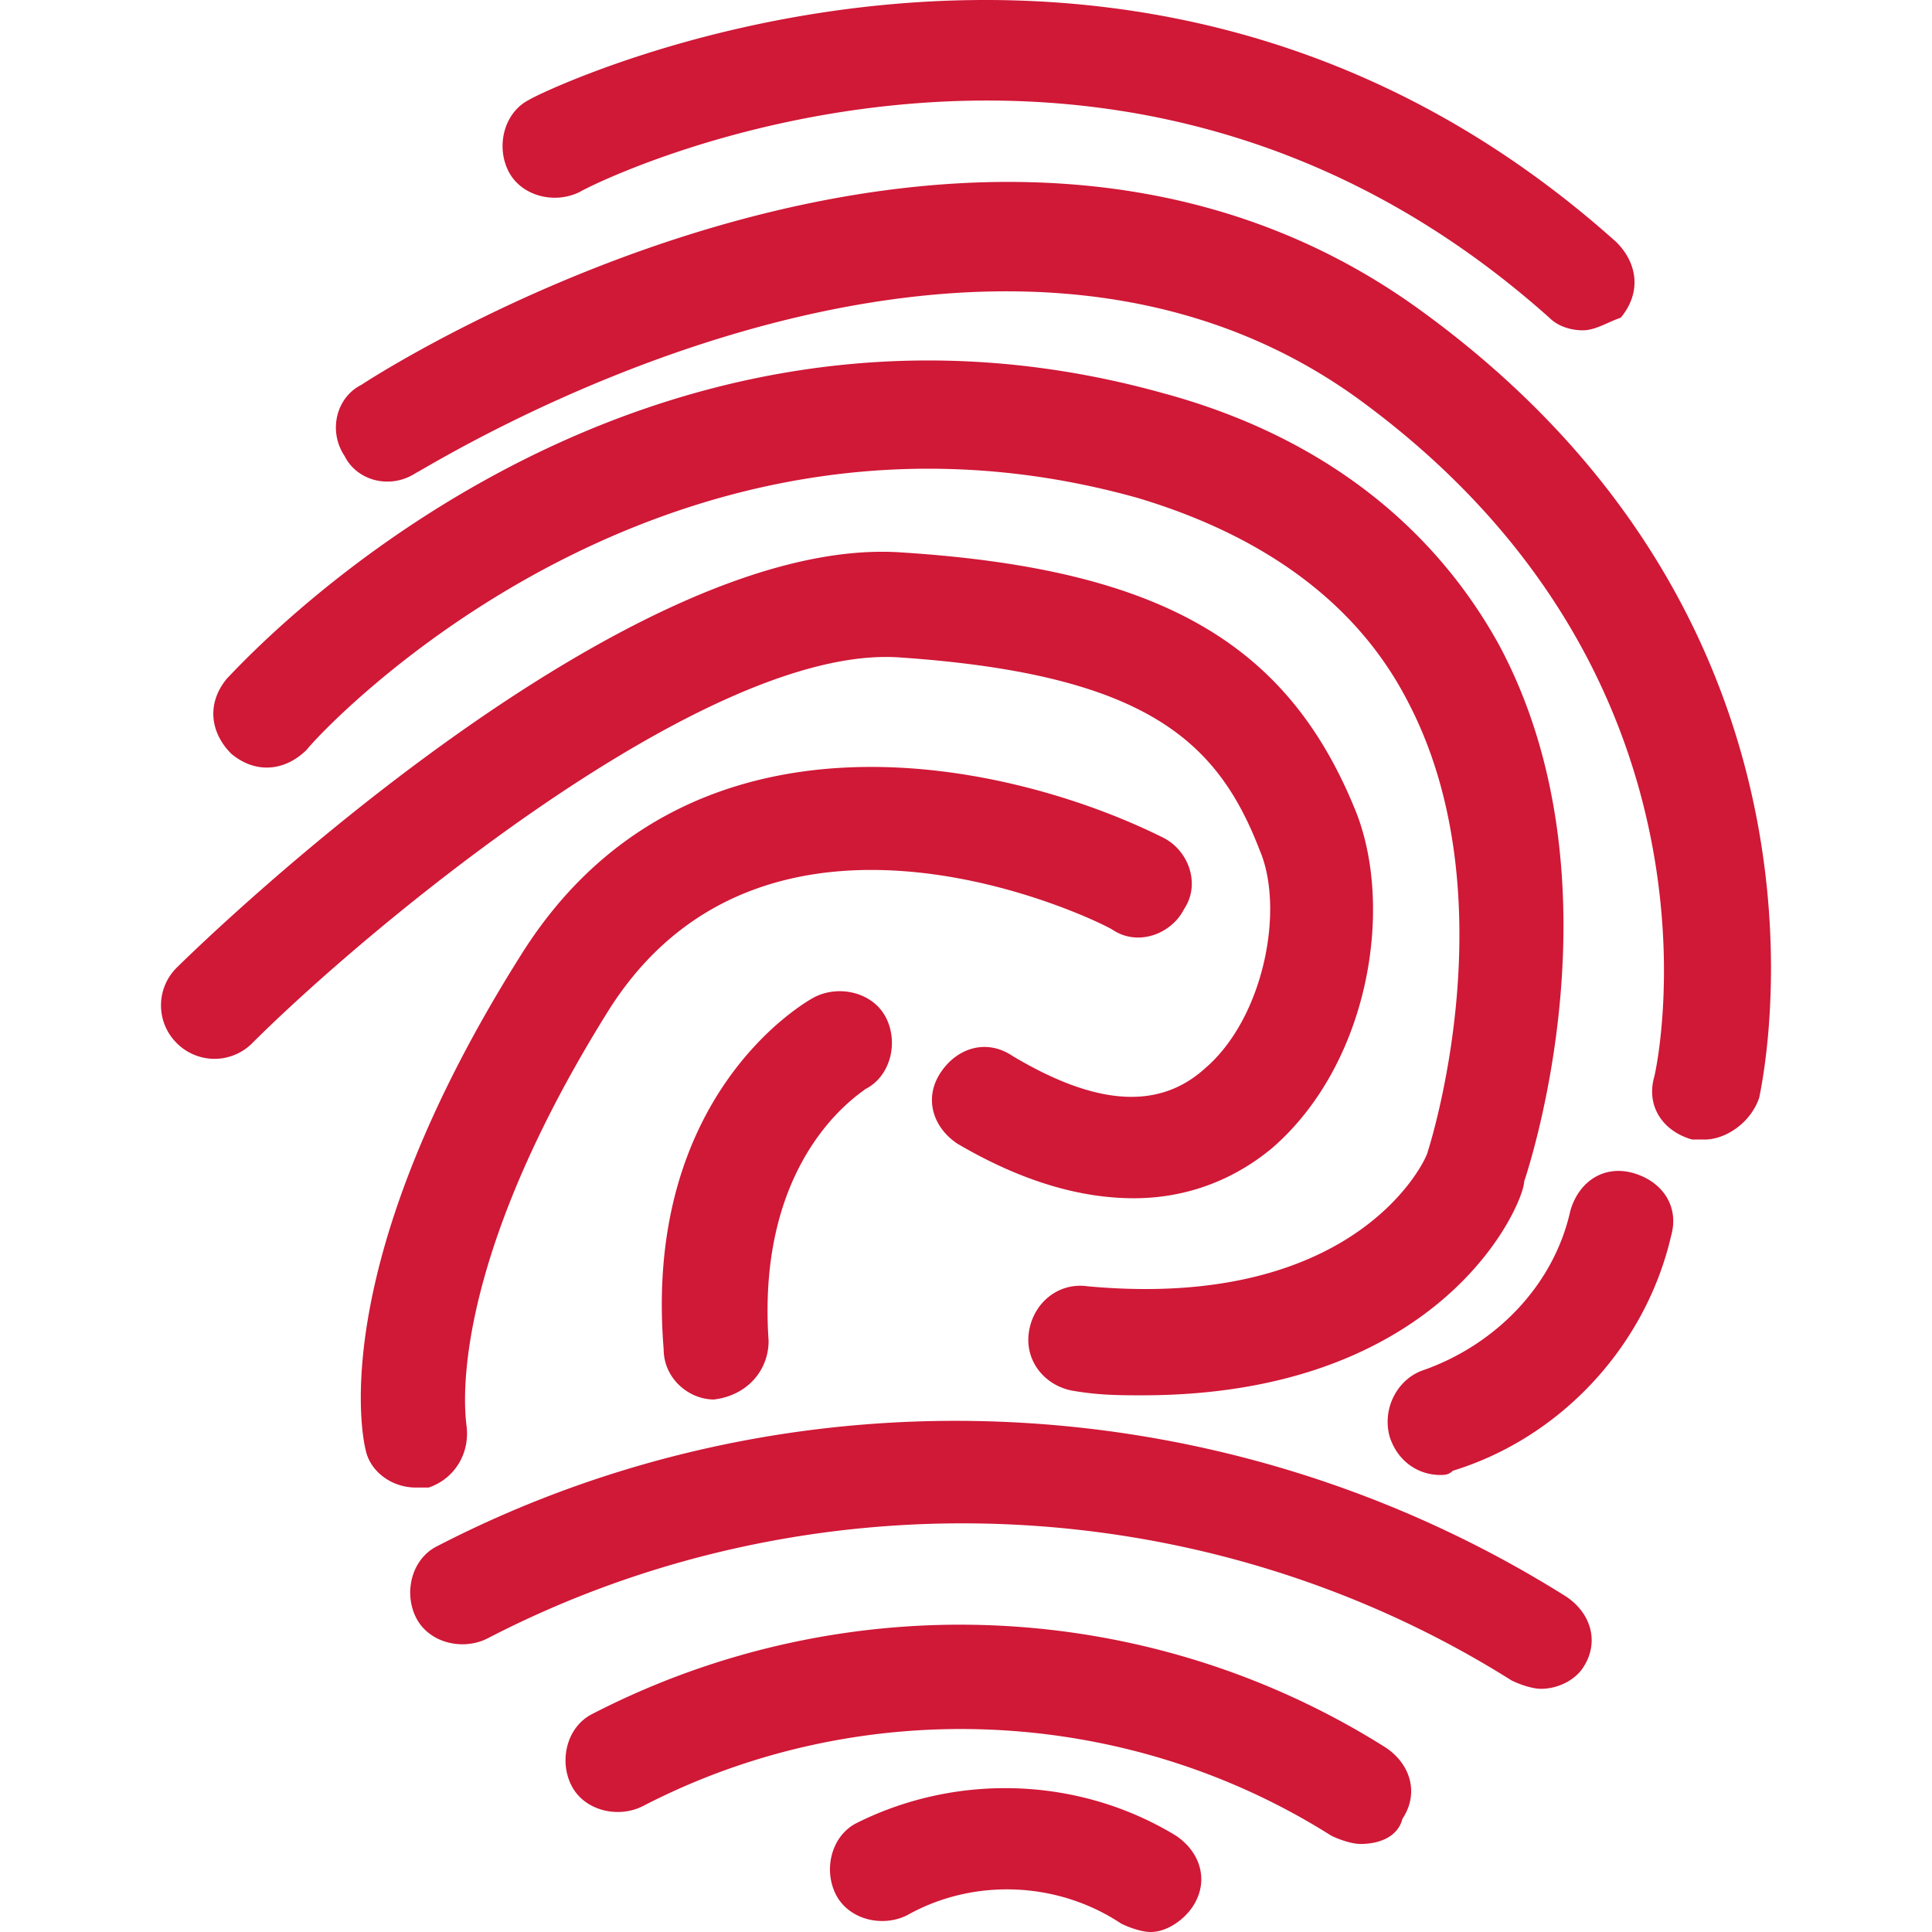 <?xml version="1.0" standalone="no"?><!DOCTYPE svg PUBLIC "-//W3C//DTD SVG 1.1//EN" "http://www.w3.org/Graphics/SVG/1.1/DTD/svg11.dtd"><svg t="1757351723307" class="icon" viewBox="0 0 1024 1024" version="1.1" xmlns="http://www.w3.org/2000/svg" p-id="12869" xmlns:xlink="http://www.w3.org/1999/xlink" width="200" height="200"><path d="M623.179 972.885c13.344 8.885 17.803 24.448 8.896 37.781-4.448 6.667-13.344 13.333-22.24 13.333-4.459 0-11.125-2.219-15.573-4.448-33.387-22.219-77.867-24.437-113.472-4.437-13.344 6.667-31.147 2.219-37.824-11.115-6.667-13.333-2.219-31.115 11.125-37.781 53.397-26.667 117.92-24.448 169.088 6.667z m111.243-46.667c13.344 8.885 17.792 24.448 8.896 37.781-2.229 8.885-11.125 13.333-22.251 13.333-4.448 0-11.125-2.219-15.573-4.448-109.013-68.885-249.173-75.552-364.864-15.552-13.355 6.667-31.147 2.219-37.824-11.115-6.677-13.333-2.219-31.115 11.125-37.781 133.493-68.885 293.675-62.219 420.48 17.781z m95.669-80c13.344 8.885 17.792 24.437 8.896 37.781-4.448 6.667-13.355 11.104-22.251 11.104-4.448 0-11.125-2.219-15.573-4.437-162.411-102.229-371.541-111.125-542.848-22.229-13.355 6.667-31.147 2.219-37.824-11.115-6.677-13.333-2.229-31.104 11.125-37.771 189.109-97.792 418.261-86.677 598.475 26.667z m-213.589-402.24c13.355 6.667 20.021 24.437 11.125 37.771-6.677 13.333-24.469 20.011-37.824 11.115-6.667-4.448-182.432-91.115-266.976 42.229-88.992 142.229-75.637 217.781-75.637 220.011 2.219 15.552-6.677 28.885-20.021 33.333h-6.677c-13.355 0-24.469-8.896-26.699-20-2.229-8.896-20.021-100.011 82.315-262.24 88.992-142.229 260.309-102.229 340.395-62.219z m249.173 177.781c15.573 4.448 24.48 17.781 20.032 33.333-13.355 57.781-57.845 106.667-115.691 124.448-2.229 2.229-4.448 2.229-6.677 2.229-11.125 0-22.251-6.667-26.699-20-4.448-15.563 4.448-31.115 17.803-35.563 37.824-13.333 68.971-44.448 77.867-84.448 4.448-15.552 17.803-24.448 33.376-20z m-396.011-82.229c6.677 13.333 2.229 31.115-11.125 37.781-2.219 2.229-57.835 35.563-51.168 133.333 0 14.933-10.24 27.829-26.816 30.805l-2.101 0.32c-13.355 0-26.699-11.115-26.699-26.667-11.125-135.573 75.637-184.459 80.096-186.677 13.344-6.667 31.147-2.229 37.813 11.104z m146.837-331.125c82.325 22.229 142.389 68.896 177.984 133.333 66.752 124.459 15.573 277.803 13.355 284.469 0 11.104-42.272 113.333-202.453 113.333-11.125 0-22.251 0-35.605-2.219-15.573-2.219-26.699-15.563-24.469-31.115 2.219-15.552 15.573-26.667 31.147-24.448 144.608 13.333 180.203-68.885 180.203-71.115 0 0 44.501-135.563-11.115-240-26.699-51.125-75.648-86.677-142.4-106.677-253.621-71.115-433.824 124.448-440.501 133.333-11.125 11.115-26.699 13.333-40.043 2.229-11.125-11.115-13.355-26.667-2.229-40 8.896-8.896 209.131-231.125 496.128-151.125z m-137.931 84.448c137.931 8.896 204.683 48.896 240.277 137.792 20.021 51.115 6.667 133.333-44.501 177.781-13.344 11.115-37.824 26.667-73.419 26.667-24.469 0-55.616-6.667-93.44-28.885-13.344-8.896-17.803-24.448-8.896-37.781 8.896-13.333 24.469-17.781 37.824-8.896 44.491 26.667 77.867 28.896 102.336 6.667 31.147-26.667 42.272-84.448 28.917-115.552-22.24-57.781-60.064-93.333-191.328-102.229-102.336-6.667-282.549 144.448-342.613 204.448a28.224 28.224 0 0 1-40.053 0 28.149 28.149 0 0 1 0-40l0.8-0.779c17.152-16.907 238.016-230.123 384.096-219.232zM752.213 163.957c233.6 168.896 182.432 406.688 180.213 417.803-4.448 13.333-17.803 22.219-28.928 22.219h-6.667c-15.573-4.437-24.48-17.781-20.021-33.333 2.219-8.885 44.491-213.333-157.973-360.021-204.672-146.667-496.117 40-498.347 40-13.355 8.896-31.147 4.448-37.824-8.885-8.896-13.333-4.448-31.115 8.896-37.781 13.355-8.885 327.04-208.896 560.651-40z m104.565-35.552c11.125 11.115 13.355 26.667 2.229 40-6.677 2.219-13.355 6.667-20.021 6.667-6.677 0-13.355-2.219-17.803-6.667-231.381-206.677-502.805-73.333-513.92-66.667-13.355 6.667-31.147 2.219-37.824-11.115-6.677-13.333-2.229-31.115 11.115-37.781 2.229-2.219 315.925-157.781 576.224 75.563z" fill="#D01837" p-id="12870"></path></svg>